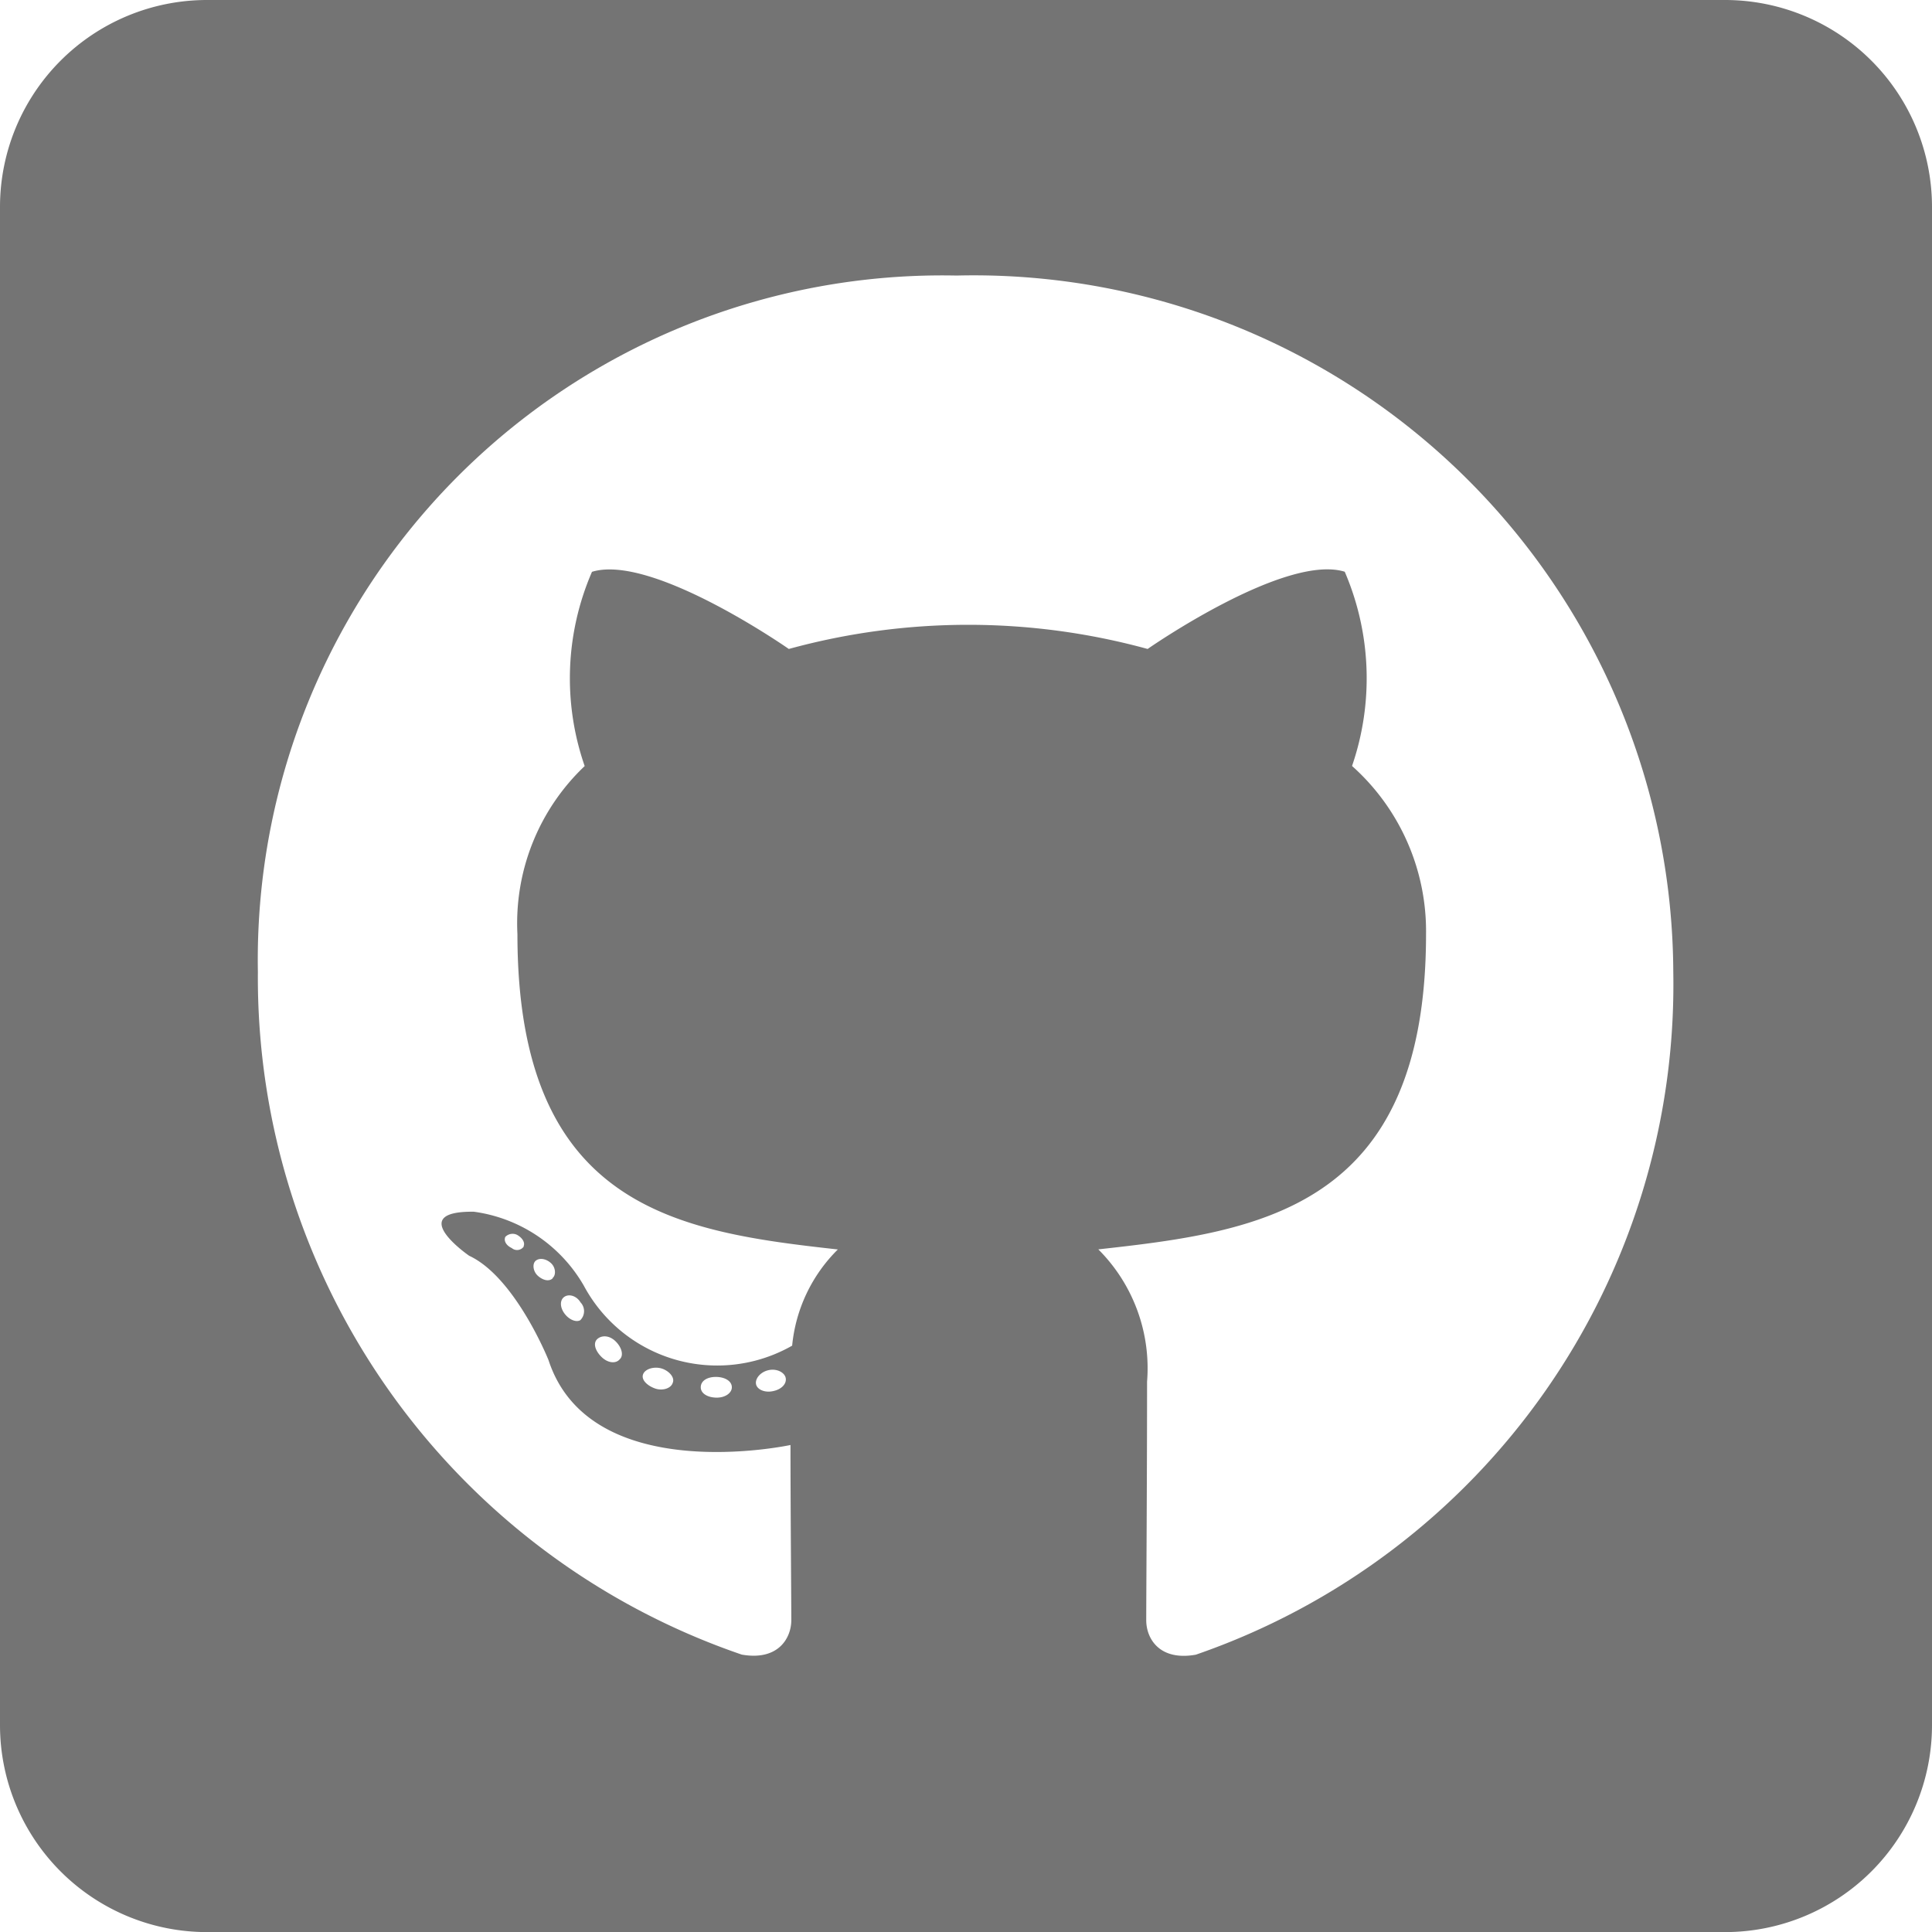 <svg xmlns="http://www.w3.org/2000/svg" width="20.887" height="20.887" viewBox="0 0 20.887 20.887">
  <path id="Icon_awesome-github-square" data-name="Icon awesome-github-square" d="M18.649,2.25H2.238A2.238,2.238,0,0,0,0,4.488V20.9a2.238,2.238,0,0,0,2.238,2.238H18.649A2.238,2.238,0,0,0,20.887,20.9V4.488A2.238,2.238,0,0,0,18.649,2.25ZM12.928,20.139c-.392.07-.536-.173-.536-.373,0-.252.009-1.539.009-2.578a1.817,1.817,0,0,0-.527-1.431c1.725-.191,3.543-.429,3.543-3.408a2.394,2.394,0,0,0-.8-1.818,2.916,2.916,0,0,0-.079-2.1c-.648-.2-2.131.835-2.131.835a7.334,7.334,0,0,0-3.879,0S7.049,8.232,6.4,8.432a2.893,2.893,0,0,0-.079,2.1,2.342,2.342,0,0,0-.727,1.818c0,2.965,1.739,3.217,3.464,3.408a1.69,1.69,0,0,0-.494,1.04,1.636,1.636,0,0,1-2.252-.648,1.624,1.624,0,0,0-1.189-.8c-.755-.009-.051.476-.051.476.5.233.858,1.128.858,1.128.452,1.385,2.616.918,2.616.918,0,.648.009,1.7.009,1.893s-.14.443-.536.373a7.735,7.735,0,0,1-5.231-7.38,7.4,7.4,0,0,1,7.553-7.529,7.564,7.564,0,0,1,7.749,7.529A7.664,7.664,0,0,1,12.928,20.139ZM8.355,17.29c-.089.019-.173-.019-.182-.079s.051-.131.14-.149.173.028.182.089S8.448,17.272,8.355,17.29Zm-.443-.042c0,.061-.07.112-.163.112s-.173-.042-.173-.112.07-.112.163-.112S7.912,17.178,7.912,17.248ZM7.273,17.2c-.019.061-.112.089-.191.061s-.149-.089-.131-.149.112-.089.191-.07S7.3,17.136,7.273,17.2ZM6.7,16.945c-.042.051-.131.042-.2-.028s-.089-.149-.042-.191.131-.042.2.028S6.742,16.908,6.7,16.945Zm-.424-.424c-.042.028-.121,0-.173-.07s-.051-.149,0-.182.131-.009.173.061A.137.137,0,0,1,6.275,16.521Zm-.3-.452c-.042.042-.112.019-.163-.028s-.061-.131-.019-.163.112-.019.163.028S6.014,16.036,5.972,16.069Zm-.312-.345a.088.088,0,0,1-.131.019c-.061-.028-.089-.079-.07-.121A.11.11,0,0,1,5.59,15.6C5.651,15.635,5.679,15.687,5.66,15.724Z" transform="translate(0 -2.25)" fill="#747474"/>
</svg>
